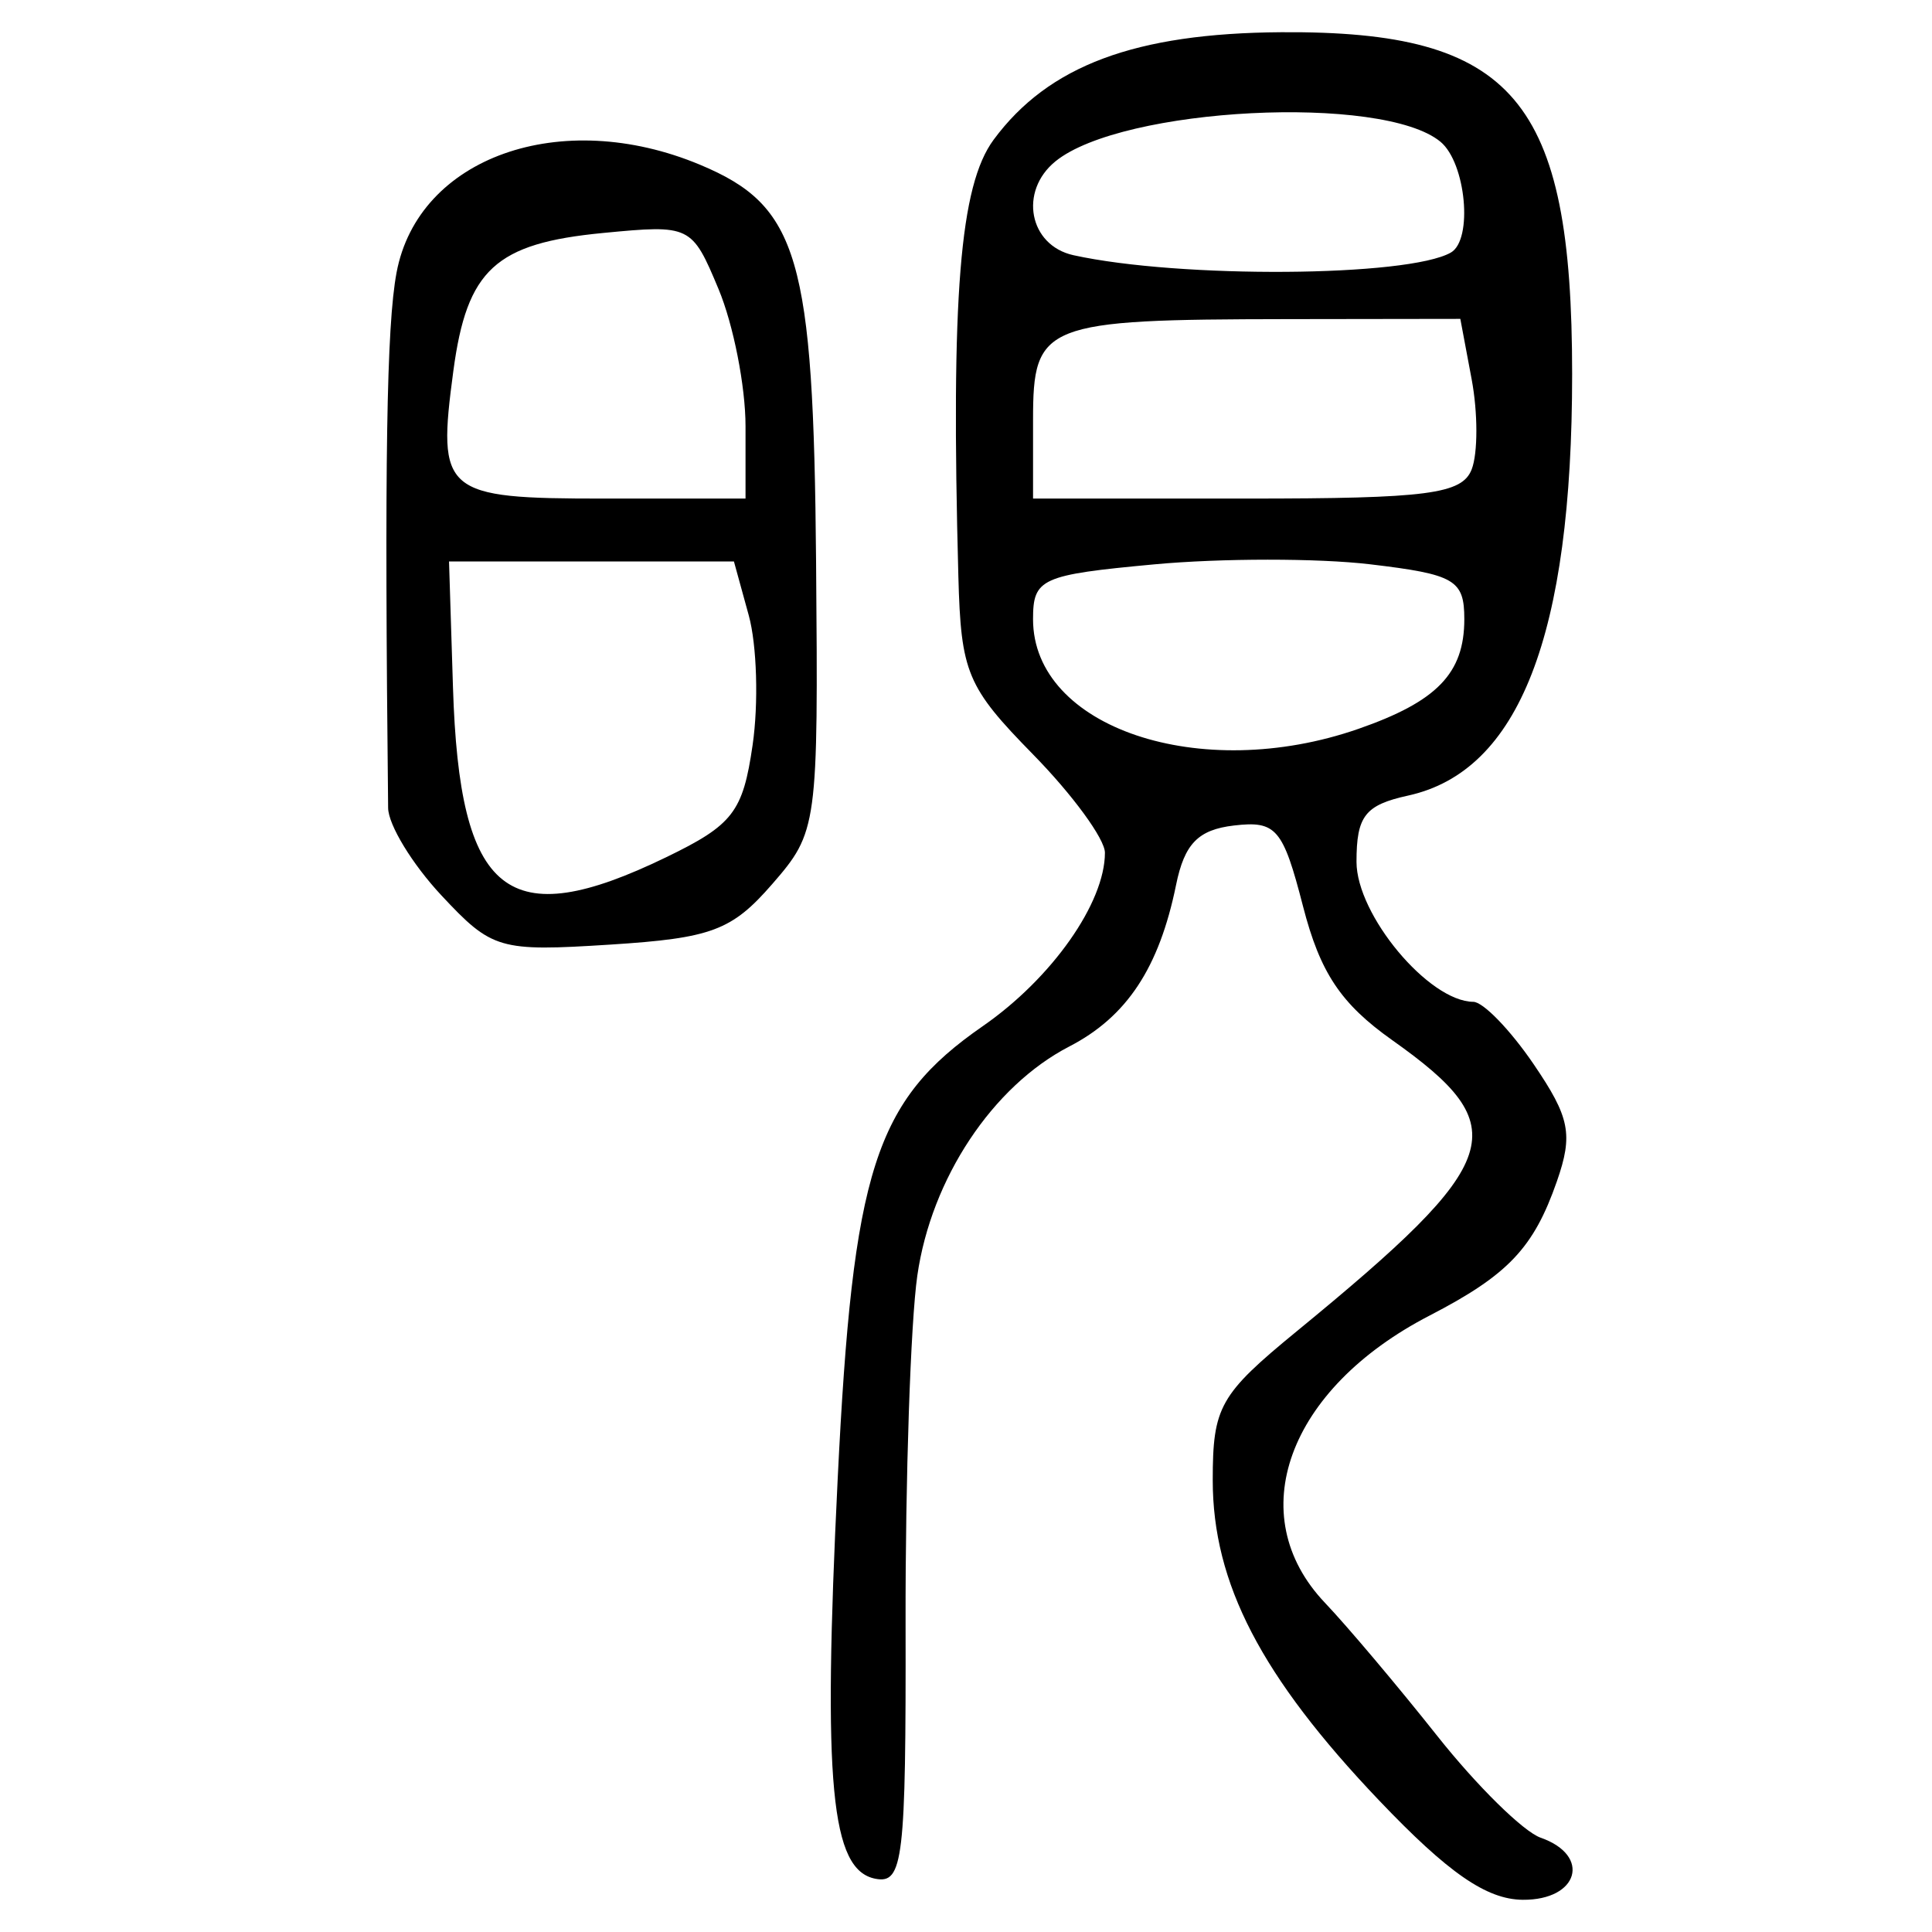 <?xml version="1.0" encoding="UTF-8" standalone="no"?>
<!-- Created with Inkscape (http://www.inkscape.org/) -->

<svg
   xmlns:dc="http://purl.org/dc/elements/1.1/"
   xmlns:cc="http://creativecommons.org/ns#"
   xmlns:rdf="http://www.w3.org/1999/02/22-rdf-syntax-ns#"
   xmlns:svg="http://www.w3.org/2000/svg"
   xmlns="http://www.w3.org/2000/svg"
   xmlns:sodipodi="http://sodipodi.sourceforge.net/DTD/sodipodi-0.dtd"
   xmlns:inkscape="http://www.inkscape.org/namespaces/inkscape"
   width="300"
   height="300"
   id="svg2"
   version="1.1"
   inkscape:version="0.91 r13725"
   sodipodi:docname="image-seal.svg">
  <defs
     id="defs4" />
  <sodipodi:namedview
     id="base"
     pagecolor="#ffffff"
     bordercolor="#666666"
     borderopacity="1.0"
     inkscape:pageopacity="0.0"
     inkscape:pageshadow="2"
     inkscape:zoom="2.7366667"
     inkscape:cx="150"
     inkscape:cy="150"
     inkscape:document-units="px"
     inkscape:current-layer="layer1"
     showgrid="false"
     inkscape:window-width="1231"
     inkscape:window-height="1000"
     inkscape:window-x="49"
     inkscape:window-y="24"
     inkscape:window-maximized="1"
     showguides="true"
     inkscape:guide-bbox="true" />
  <g
     inkscape:label="Calque 1"
     inkscape:groupmode="layer"
     id="layer1"
     transform="translate(0,-752.362)">
    <path
       style="fill:#000000"
       d="m 214.131,1031.917 c -18.295,-19.214 -25.818,-33.698 -25.818,-49.71 0,-11.411 1.066,-13.301 13.052,-23.132 32.359,-26.541 34.017,-31.6 14.811,-45.204 -7.974,-5.649 -11.188,-10.469 -13.841,-20.767 -3.119,-12.102 -4.166,-13.327 -10.732,-12.557 -5.556,0.652 -7.68,2.833 -8.984,9.225 -2.625,12.87 -7.643,20.467 -16.567,25.081 -11.932,6.17 -21.451,20.519 -23.613,35.592 -1.044,7.281 -1.864,31.536 -1.822,53.901 0.069,36.809 -0.374,40.577 -4.672,39.749 -6.942,-1.337 -8.201,-14.656 -5.871,-62.072 2.362,-48.06 5.773,-58.708 22.527,-70.318 10.725,-7.432 18.971,-19.139 18.971,-26.932 0,-2.134 -5.023,-9.004 -11.161,-15.266 -10.267,-10.474 -11.196,-12.69 -11.597,-27.65 -1.165,-43.506 0.223,-60.688 5.477,-67.799 8.508,-11.514 21.971,-16.545 44.67,-16.694 36.113,-0.237 45.16,10.397 45.16,53.086 0,40.549 -8.213,61.658 -25.464,65.447 -6.699,1.471 -8.021,3.166 -8.021,10.284 0,8.246 11.212,21.688 18.137,21.744 1.535,0.011 5.752,4.371 9.371,9.686 5.632,8.27 6.151,10.894 3.604,18.201 -3.606,10.343 -7.58,14.531 -19.773,20.836 -22.069,11.412 -29.188,30.988 -16.222,44.613 3.453,3.628 11.301,12.932 17.44,20.675 6.139,7.743 13.359,14.847 16.044,15.787 7.902,2.765 5.891,9.712 -2.79,9.637 -5.626,-0.049 -11.581,-4.17 -22.316,-15.444 z m -3.214,-166.371 c 12.232,-4.256 16.461,-8.634 16.461,-17.04 0,-6.106 -1.469,-6.961 -14.649,-8.523 -8.057,-0.955 -23.125,-0.95 -33.484,0.011 -17.601,1.634 -18.835,2.193 -18.835,8.523 0,16.826 25.946,25.573 50.507,17.028 z m 17.614,-40.325 c 0.962,-2.508 0.957,-8.786 -0.011,-13.952 l -1.762,-9.392 -26.895,0.038 c -37.84,0.054 -39.452,0.692 -39.452,15.634 l 0,12.231 33.186,0 c 28.136,0 33.452,-0.694 34.935,-4.56 z m -3.246,-33.64 c 3.468,-1.978 2.354,-13.916 -1.606,-17.203 -8.97,-7.444 -49.395,-5.395 -59.781,3.031 -5.721,4.641 -4.109,13.065 2.79,14.582 16.534,3.636 51.937,3.388 58.597,-0.41 z M 68.536,891.391 c -4.519,-4.838 -8.24,-10.948 -8.268,-13.578 -0.581,-53.688 -0.248,-74.828 1.309,-83.125 3.361,-17.914 25.494,-25.782 47.116,-16.748 15.321,6.402 17.632,14.3 18.027,61.629 0.344,41.151 0.233,41.968 -6.818,50.08 -6.27,7.214 -9.421,8.39 -25.159,9.392 -17.23,1.097 -18.339,0.773 -26.208,-7.65 z m 34.885,-5.906 c 10.399,-5.034 11.936,-7.028 13.445,-17.44 0.937,-6.466 0.668,-15.523 -0.599,-20.127 l -2.302,-8.371 -22.12,0 -22.12,0 0.612,19.532 c 1.016,32.436 8.42,38.345 33.085,26.405 z m 12.344,-66.955 c 0,-6.188 -1.886,-15.765 -4.191,-21.282 -4.138,-9.903 -4.366,-10.014 -17.905,-8.713 -16.748,1.609 -21.16,5.667 -23.27,21.403 -2.55,19.01 -1.57,19.843 23.342,19.843 l 22.024,0 0,-11.251 z"
       id="path3418"
       inkscape:connector-curvature="0" />
  </g>
</svg>
